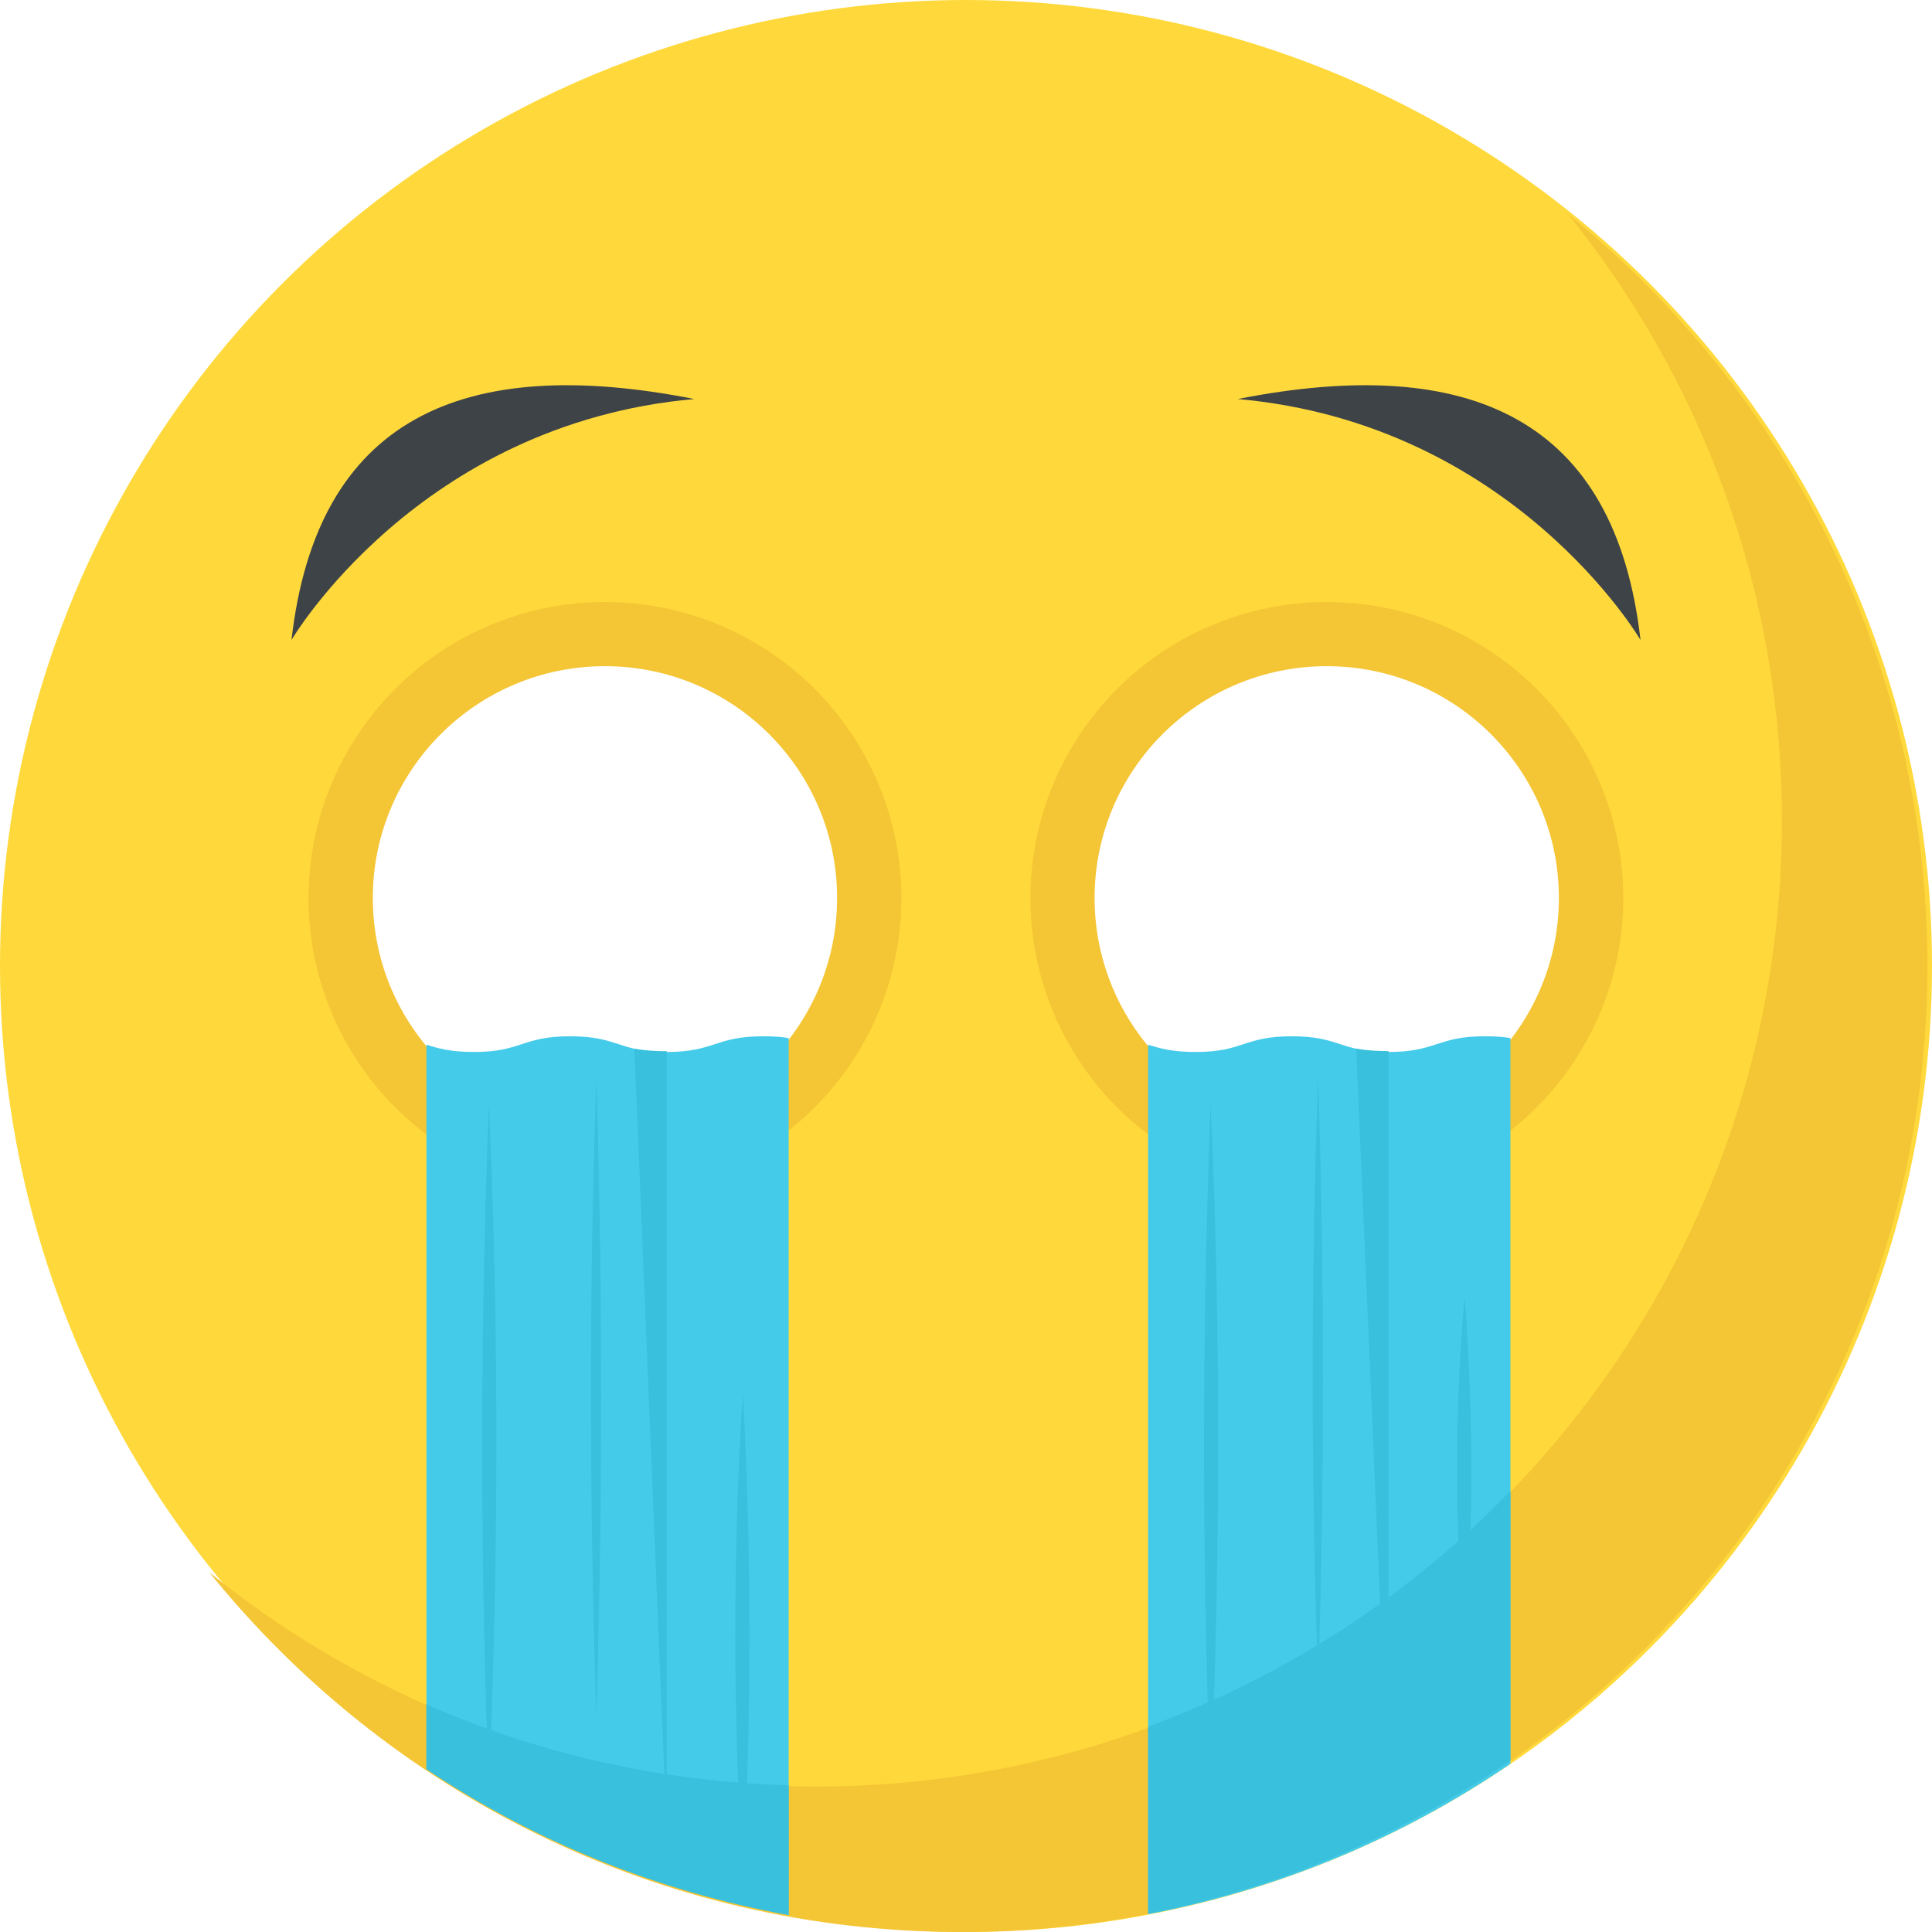 <svg xmlns="http://www.w3.org/2000/svg" xmlns:xlink="http://www.w3.org/1999/xlink" viewBox="0 0 512 512" xmlns:v="https://vecta.io/nano"><circle cx="256" cy="256" r="256" fill="#ffd93b"/><g fill="#f4c534"><path d="M510.784 256c0 141.44-114.64 256-256 256-80.48 0-152.32-37.12-199.28-95.28 43.92 35.52 99.84 56.72 160.72 56.72 141.36 0 256-114.56 256-256 0-60.88-21.2-116.8-56.72-160.72 58.08 46.96 95.28 118.8 95.28 199.28z"/><ellipse cx="160.32" cy="238.016" rx="78.56" ry="78.48"/></g><ellipse cx="160.32" cy="237.984" rx="61.52" ry="61.44" fill="#fff"/><use xlink:href="/B" fill="#3e4347"/><use xlink:href="/C" fill="#5a5f63"/><path d="M176.688 278.784c-12.8 0-12.8-4.16-25.6-4.16s-12.8 4.16-25.44 4.16c-6.4 0-9.44-.96-12.64-1.92v191.504c28.448 19.184 60.992 32.624 96 39.136v-232.4c-1.76-.32-4-.48-6.72-.48-12.816 0-12.816 4.16-25.6 4.16z" fill="#45cbea"/><g fill="#38c0dc"><path d="M113.008 451.664v17.216c28.496 19.024 61.008 32.288 96 38.624V473.12c-34.096-.944-66.512-8.448-96-21.456z"/><path d="M168.128 277.904l8.56 207.792v-207.12c-3.76 0-6.368-.288-8.56-.672zm28.736 91.088a1188.31 1188.31 0 0 1 0 129.008c-2.624-43.664-2.704-86.688 0-129.008zm-38.816-83.312c1.68 56.4 1.68 112.784 0 169.184-1.888-57.248-1.952-113.68 0-169.184zm-28.496 6.976a2341.79 2341.79 0 0 0 0 181.136c2.624-61.296 2.704-121.712 0-181.136z"/></g><ellipse cx="351.632" cy="238.016" rx="78.56" ry="78.48" fill="#f4c534"/><ellipse cx="351.6" cy="237.984" rx="61.52" ry="61.44" fill="#fff"/><use xlink:href="/B" x="191.28" fill="#3e4347"/><use xlink:href="/C" x="191.28" fill="#5a5f63"/><path d="M367.952 278.784c-12.8 0-12.8-4.16-25.6-4.16s-12.8 4.16-25.44 4.16c-6.4 0-9.44-.96-12.64-1.92v230.432c35.056-6.688 67.584-20.448 96-39.872v-192.32c-1.76-.32-4-.48-6.72-.48-12.8 0-12.8 4.16-25.6 4.16z" fill="#45cbea"/><g fill="#38c0dc"><path d="M304.272 457.568v49.552c35.12-6.88 67.616-20.96 96-40.608V395.12c-26.592 27.552-59.328 48.992-96 62.448z"/><path d="M359.408 277.904l8.56 198.256V278.544c-3.76 0-6.368-.272-8.56-.64zm28.736 65.696c2.336 31.008 2.336 62.032 0 93.04-2.624-31.488-2.72-62.512 0-93.04zm-38.816-58.272a2585.72 2585.72 0 0 1 0 161.424c-1.888-54.64-1.952-108.48 0-161.424zm-28.496 7.328a2341.79 2341.79 0 0 0 0 181.136c2.624-61.296 2.704-121.712 0-181.136z"/></g><path d="M77.248 169.6S110.816 112.272 184 105.744C122.304 93.568 83.92 111.056 77.248 169.6zm357.504 0s-33.568-57.328-106.736-63.856c61.68-12.176 100.064 5.312 106.736 63.856z" fill="#3e4347"/><defs ><path id="B" d="M203.728 237.984c0 16.816-13.568 30.528-30.384 30.528s-30.656-13.712-30.656-30.528 13.84-30.512 30.656-30.512 30.384 13.696 30.384 30.512z"/><path id="C" d="M190.896 231.584c-2.192 2.192-6.592 1.568-9.728-1.568s-3.76-7.536-1.568-9.728 6.592-1.408 9.568 1.728c3.136 2.992 3.92 7.376 1.728 9.568z"/></defs></svg>